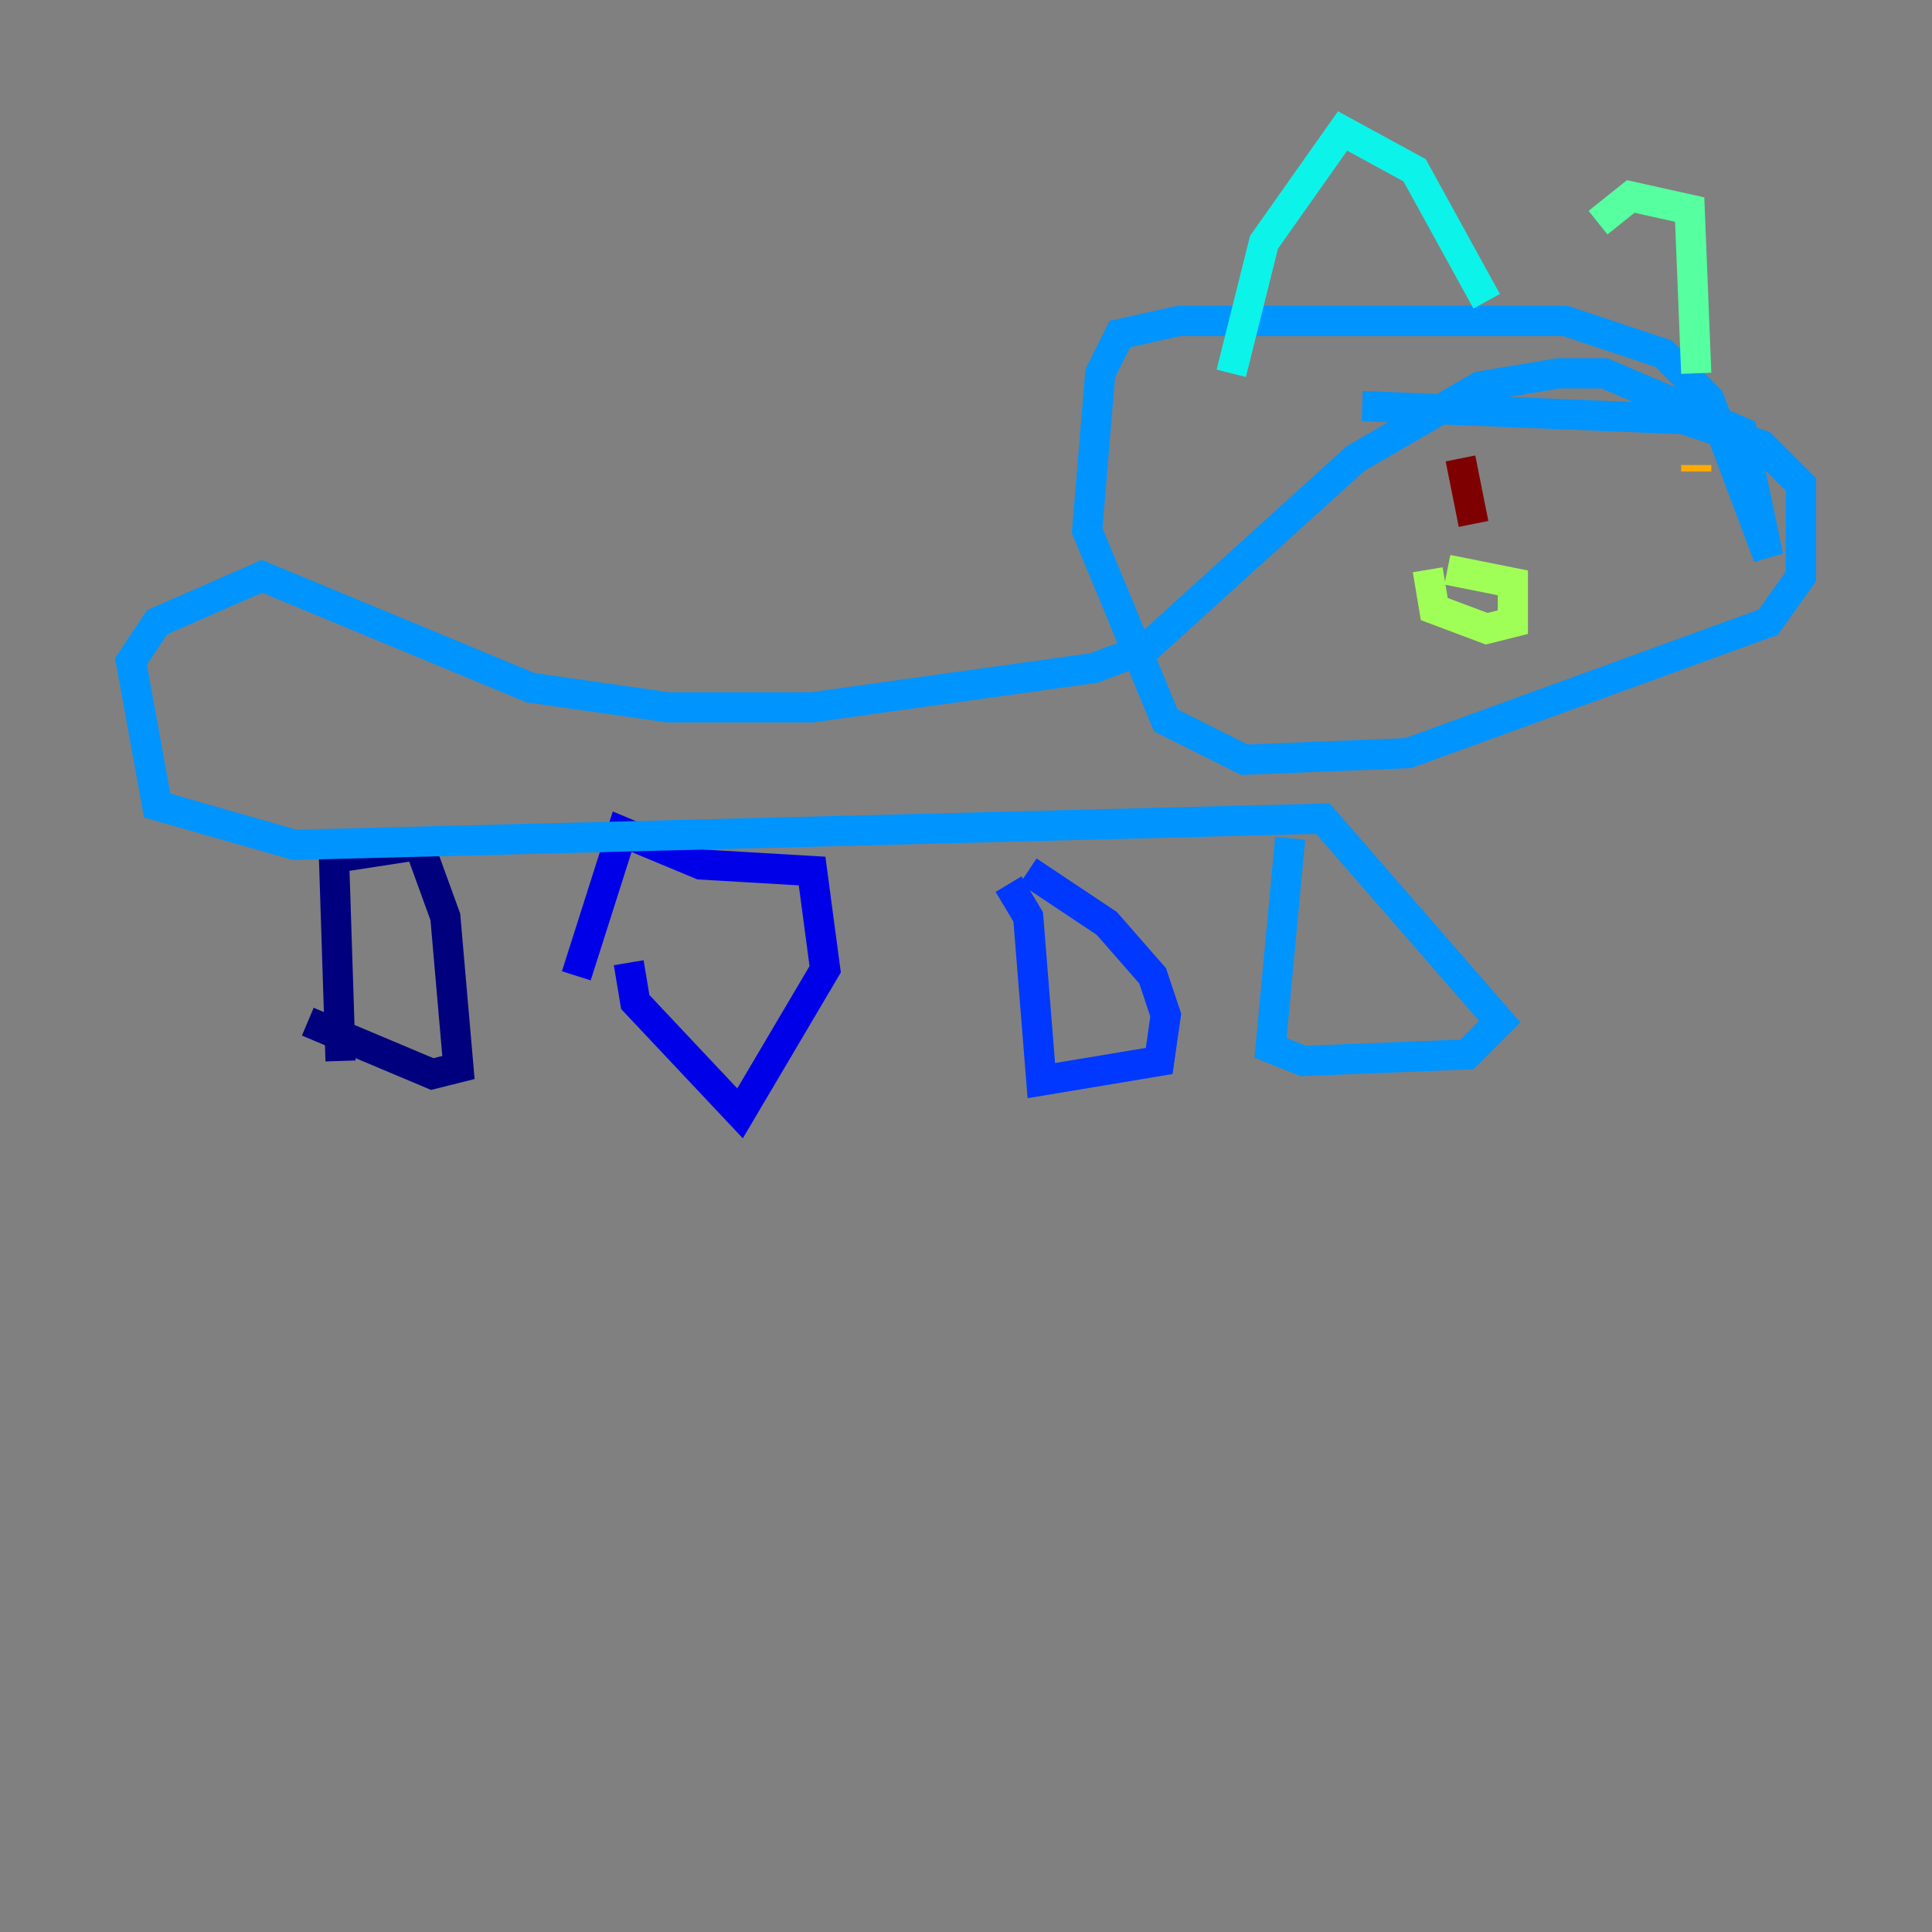 <?xml version="1.0" encoding="utf-8" ?>
<svg baseProfile="tiny" height="128" version="1.2" viewBox="0,0,128,128" width="128" xmlns="http://www.w3.org/2000/svg" xmlns:ev="http://www.w3.org/2001/xml-events" xmlns:xlink="http://www.w3.org/1999/xlink"><rect x="0" y="0" width="128" height="128" fill="#808080" stroke="none"/><defs /><polyline fill="none" points="22.563,70.291 22.129,56.841 27.77,55.973 29.505,60.746 30.373,70.725 28.637,71.159 20.393,67.688" stroke="#00007f" stroke-width="2" /><polyline fill="none" points="38.183,64.651 41.22,55.105 46.427,57.275 53.803,57.709 54.671,64.217 49.031,73.763 42.088,66.386 41.654,63.783" stroke="#0000e8" stroke-width="2" /><polyline fill="none" points="66.82,58.576 68.122,60.746 68.99,71.593 76.8,70.291 77.234,67.254 76.366,64.651 73.329,61.18 68.122,57.709" stroke="#0038ff" stroke-width="2" /><polyline fill="none" points="85.478,55.539 84.176,69.424 86.346,70.291 97.193,69.858 99.363,67.688 87.647,54.237 19.525,55.973 10.414,53.37 8.678,43.824 10.414,41.22 17.356,38.183 35.146,45.559 44.258,46.861 53.803,46.861 72.461,44.258 75.932,42.956 89.817,30.373 98.061,25.6 103.268,24.732 106.305,24.732 115.417,28.637 117.153,36.881 113.248,26.468 110.21,23.43 103.702,21.261 78.102,21.261 74.197,22.129 72.895,24.732 72.027,35.146 77.234,47.729 82.441,50.332 93.288,49.898 117.153,41.22 119.322,38.183 119.322,32.108 116.719,29.505 111.512,27.77 90.251,26.902" stroke="#0094ff" stroke-width="2" /><polyline fill="none" points="81.573,24.732 83.742,16.054 88.949,8.678 93.722,11.281 98.495,19.959" stroke="#0cf4ea" stroke-width="2" /><polyline fill="none" points="105.871,14.752 108.041,13.017 111.946,13.885 112.38,24.732" stroke="#56ffa0" stroke-width="2" /><polyline fill="none" points="95.891,37.749 100.231,38.617 100.231,41.22 98.495,41.654 95.024,40.352 94.59,37.749" stroke="#a0ff56" stroke-width="2" /><polyline fill="none" points="97.627,32.542 97.627,32.542" stroke="#eaff0c" stroke-width="2" /><polyline fill="none" points="112.38,30.807 112.38,31.241" stroke="#ffaa00" stroke-width="2" /><polyline fill="none" points="98.495,30.373 98.495,30.373" stroke="#ff5500" stroke-width="2" /><polyline fill="none" points="96.759,30.373 96.759,30.373" stroke="#e80000" stroke-width="2" /><polyline fill="none" points="96.759,30.373 97.627,34.712" stroke="#7f0000" stroke-width="2" /></svg>